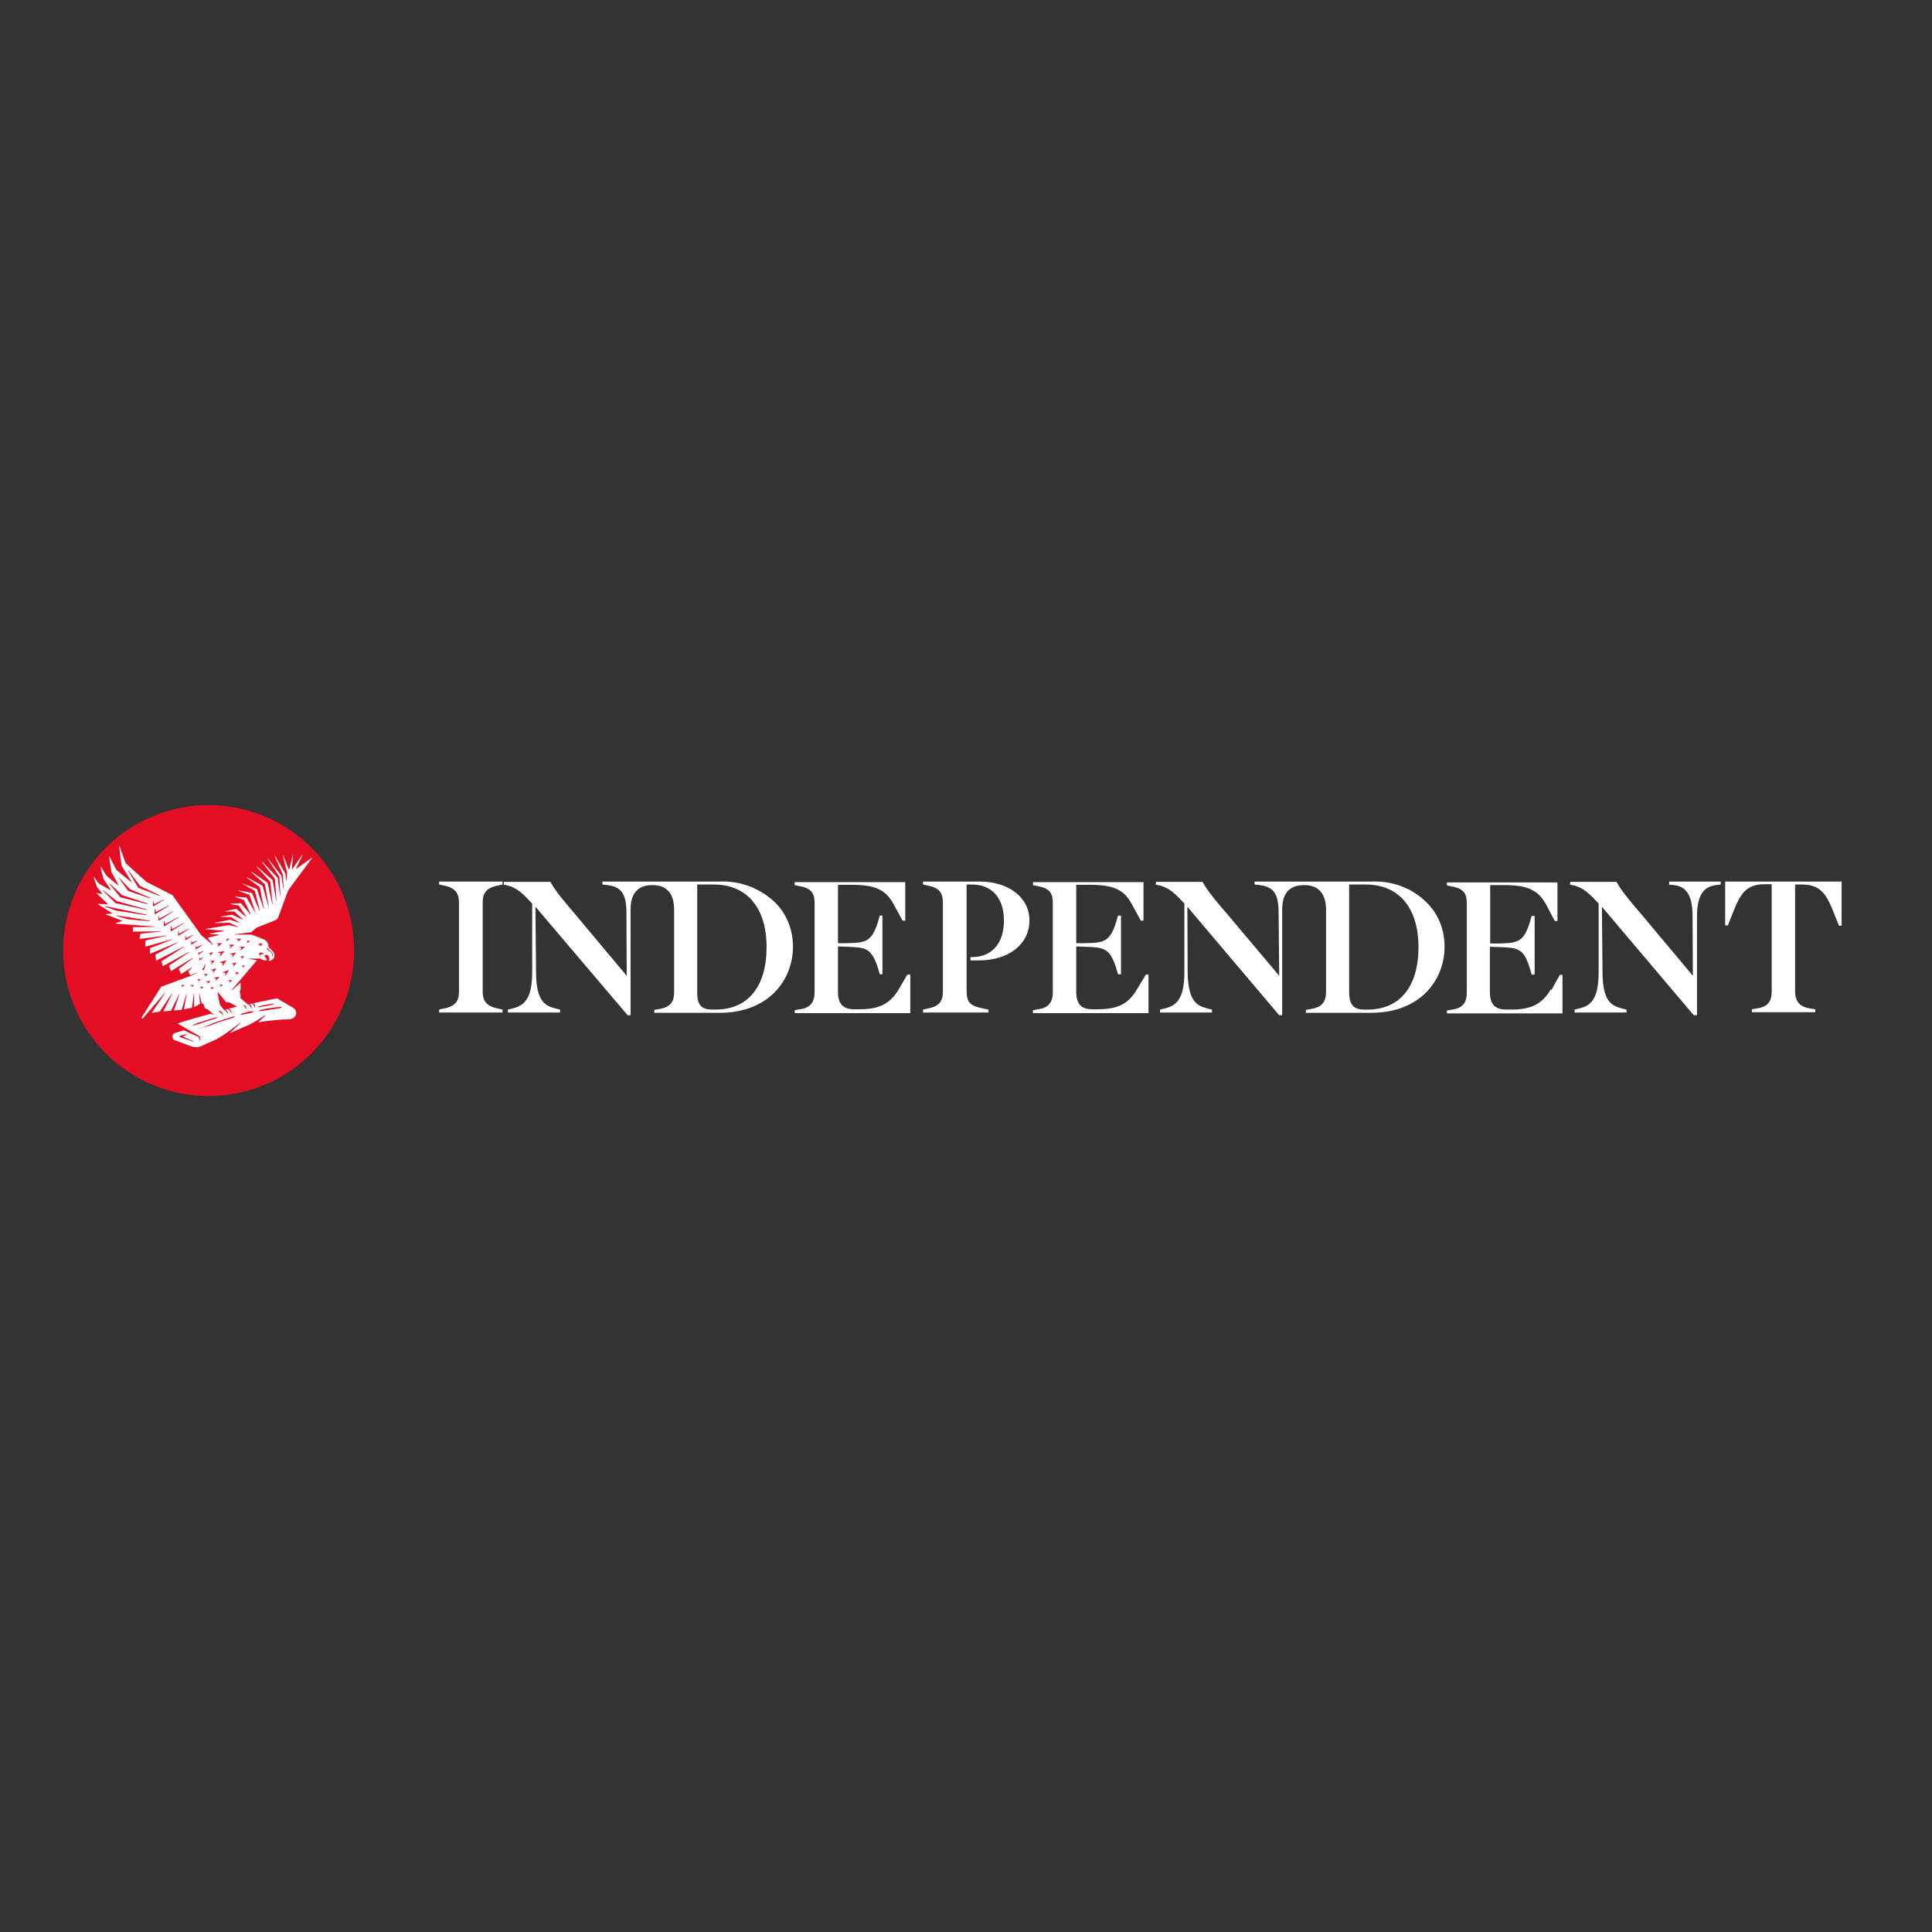 <svg version="1.1" id="layer" xmlns="http://www.w3.org/2000/svg" xmlns:xlink="http://www.w3.org/1999/xlink" x="0px" y="0px"
	 viewBox="0 0 652 652" style="enable-background:new 0 0 652 652;" xml:space="preserve">
<rect x="0" y="0" width="652" height="652" fill="#333333" stroke="none"/>
<path fill="#E30D24" d="M70.4,271.7c-13,0-25.5,5.2-34.7,14.4c-9.2,9.2-14.4,21.7-14.4,34.7c0,13,5.2,25.5,14.4,34.7
	c9.2,9.2,21.7,14.4,34.7,14.4c17.5,0,33.8-9.4,42.5-24.6c8.8-15.2,8.8-33.9,0-49.1C104.2,281.1,87.9,271.7,70.4,271.7"/>
<path fill="#FFFFFF" d="M98.8,340c-1-0.5-0.7-0.4-5.3-3.1c0,0-3.6,0.7-8.2,1.7c0.1,0,0.1,0,0.2,0.1c0.1,0,0.1,0.1,0.2,0.1
	c0.1,0.1,0.1,0.1,0.2,0.2c0.1,0.1,0.2,0.3,0.2,0.4c0,0.1,0,0.2,0,0.2l0,0.1v0.1c0,0.1,0,0.1,0,0.2c0,0,0,0.1,0,0.1l0,0.1H86
	c0,0,0-0.1,0-0.1c0,0,0-0.1,0-0.1l0-0.1c0-0.1,0-0.1-0.1-0.1l-0.1-0.2l-0.1-0.2l-0.1-0.2c0-0.1-0.1-0.1-0.1-0.1l-0.1-0.1
	c0,0-0.1-0.1-0.1-0.1c0,0-0.1-0.1-0.1-0.1c0,0-0.1,0-0.1-0.1c0,0-0.1,0-0.1,0l-1,0.2c0,0,0.1,0,0.1,0c0.1,0,0.1,0.1,0.2,0.1
	c0.1,0,0.1,0.1,0.2,0.1c0.1,0.1,0.1,0.1,0.2,0.2c0.1,0.1,0.1,0.1,0.1,0.2c0,0.1,0.1,0.1,0.1,0.2c0,0.1,0,0.2,0,0.2v0.2
	c0,0.1,0,0.1,0,0.2c0,0,0,0.1,0,0.1c0,0,0,0.1,0,0.1h-0.1l0-0.1c0,0,0-0.1,0-0.1l0-0.1l-0.1-0.1l-0.1-0.2c0-0.1-0.1-0.1-0.1-0.2
	l-0.1-0.2c0-0.1-0.1-0.1-0.1-0.1l-0.1-0.1c0,0-0.1-0.1-0.1-0.1c0,0-0.1-0.1-0.1-0.1l-0.1-0.1c0,0-0.1,0-0.1,0l-0.1,0l-2.6-2.2
	l0.1-0.7l-0.3-1.6l0.3-0.7v-2.2l-2.9,2.6l-0.1-0.1l8.4-9.9l-0.1-0.2l-2.5-0.4l0-0.1H88c0.5,0.6,1.4,0.7,2.1,0.5l0-0.1l-0.9-1.4
	l0.4-0.2c0.4-0.2,0.7-0.1,1,0.4c0.3,0.5,0.5,1.1,0.1,1.5l0.1,0.1c0.6-0.1,1.1-0.4,1.5-0.8c0.5-0.7,0.4-1.7-0.2-2.4
	c-0.5-0.6-1.5-1.5-1.5-1.5c0.1-1.1-0.5-2.1-1.6-2.6c-2.4-1-4.2-1.6-4.2-1.6l-5.7,0l0-0.1l5.7-0.7l1.7-1.5l6.5-2.6
	c0.4-0.2,0.7-0.5,0.9-0.9c0.8-2.3,3.4-9.2,3.4-9.2l8-10.8l-0.1-0.1l-5.2,3.7l-0.1-0.1l2.2-4.5l-0.1-0.1l-3.4,4.9l-0.1,0l0.4-4.9
	l-0.1,0l-1.2,5h-0.1l-2-5l-0.1,0l1.5,6l-0.2,2.8l-0.1,0l-0.3-2.5l-3.5-6l-0.1,0.1l2.8,6.4l0.2,4.7h-0.1l-0.6-4.4l-4.6-5.9l-0.1,0.1
	l4,6.1l0.3,6.4l-0.1,0l-0.8-6.1l-5.2-5.4l-0.1,0.1l4.4,5.7l0.5,7.4h-0.1l-1.2-7l-5.3-4.6l-0.1,0.1l4.6,5l0.8,7.7l-0.1,0l-1.6-7.3
	l-5.4-3.7l-0.1,0.1l4.6,4.1l1.3,7.6l-0.1,0l-2-7.1l-5.2-2.8l-0.1,0.1l4.4,3.2l1.4,7.4l-0.1,0l-2.3-6.8l-4.8-1.8l0,0.1l4.1,2.3
	l1.7,6.8l-0.1,0l-2.6-6.1l-4.6-0.8l0,0.1l3.8,1.4l2,5.9l-0.1,0l-2.9-5l-3.9-0.3l0,0.1l3,1l2.3,4.8l-0.1,0.1l-3.2-3.8l-3.5,0.2l0,0.1
	l2.8,0.5l2.5,3.7l-0.1,0.1l-3.3-2.7l-3.7,0.8l0,0.1h3.1l2.8,2.6l-0.1,0.1l-3.4-1.6l-3.9,0.6v0.1l3.5,0.1l2.9,1.9l0,0.1l-3.2-1.1
	l-5.2,1l0,0.1l4.9-0.1l3,1.4l0,0.1l-3.1-0.7l-7.9,1.3v0.1l6.2,0.5l0,0.1l-5,0.9v0.1l3.4,0.2v0.1l-3.9,1h0h0l1.7,2.2l-0.1,0.1
	l-3.8-3.2l-9.7-13.5l-8.8-4.5l-7-6.3l-2.1-5.8l-0.1,0l0.8,6.6l3.4,5.5l-0.1,0.1l-5-4.1l-2.4-4.6l-0.1,0l0.8,5.3l2.4,4.4l-0.1,0.1
	l-3.9-3.2l-2-3.1l-0.1,0l1,4.1l2.5,3.7l-0.1,0.1l-3.9-2.2l-1.7-2.2l-0.1,0.1l1.1,3.2l1.8,2.3l-0.1,0.1l-1.8-0.3l0,0.1l3.8,3.6l0,0.1
	l-3.3-0.2l0,0.2l4.8,3l0,0.1l-2.2,0.2l0,0.1l5.5,2.1v0.1l-2.2,0.8l0,0.1l13.3,1v0.1l-7.4,0.1l-0.1,1.5l9.3-0.1v0.1l-6.7,0.7
	l-0.3,1.8l9.1-1.2l0,0.1l-7.1,1.6l-0.1,2.1l9.3-2.6l0,0.1l-7.7,3l0,1.9l9.4-3.9l0,0.1l-7.6,4.1l0.3,2l9.2-4.7l0.1,0.1l-7.5,4.8
	l0.4,1.7l8.9-4.9l0.1,0.1l-6.9,4.6l0.7,1.8l7.3-4.4l0.1,0.1l-4.8,3.6l0.8,1.7l3.6-2.2l0.1,0.1l-1.3,1.2l0.7,1.3l0.8-0.3l1.1-0.4
	l0.6-0.2c0.1,0,0.2-0.1,0.3-0.1c0.1,0,0.2-0.1,0.3-0.2c0.2-0.1,0.4-0.2,0.5-0.4l0.1-0.1l0.1-0.1c0.1-0.1,0.1-0.2,0.2-0.2
	c0.1-0.1,0.1-0.2,0.2-0.2l0.2-0.2c0.1-0.1,0.1-0.2,0.1-0.2l0.1-0.2c0.1-0.1,0.1-0.3,0.2-0.4c0-0.1,0.1-0.2,0.1-0.3l0.1-0.2l0-0.1
	l0.1,0v0.1l0,0.2c0,0.1,0,0.2-0.1,0.4c0,0.2-0.1,0.3-0.1,0.5l-0.1,0.3l-0.1,0.3c0,0.1-0.1,0.2-0.2,0.3L68,327l-0.2,0.3l-0.1,0.1
	l-0.1,0.1c-0.2,0.2-0.4,0.3-0.6,0.5l-0.3,0.2l-0.3,0.2c-0.6,0.3-1.1,0.5-1.7,0.8L54.4,333l-6.7,10.5l0.4,0.3l7.5-8.7l0.1,0.1
	l-4.5,6.6l2.7-0.4l4.1-6.1l0.1,0.1l-3,5.9l2.6-0.2l2.8-5.7l0.1,0l-1.9,5.6l2.6-0.2l1.6-5.4l0.1,0l-0.9,5.2l2.7-0.5l0.6-4.8h0.1v4.6
	l2-1.1l-0.3-3.5l0.1,0l0.7,3.2l0.7,0.4l0.5,1.4l0.8,0.3l1.6,1.3l0.6,0.5l0,0l0,0.1l-1-0.4c-3.8,1-7.6,2.1-11.3,3.3h0l3.8,2.2
	l1.9,1.1l0.9,0.5l0.2,0.1l0.1,0l0,0l0,0v0l0,0c0.1,0.1,0.2,0.2,0.4,0.3c0.2,0.2,0.3,0.4,0.4,0.7c0.1,0.2,0.1,0.4,0,0.6
	c0,0.1-0.1,0.3-0.1,0.4l0,0.1l-0.1,0l0-0.1c0-0.1,0-0.2,0-0.3c0-0.2,0-0.4-0.1-0.5c-0.1-0.2-0.2-0.4-0.4-0.6
	c-0.1-0.1-0.2-0.2-0.3-0.2l0,0l-0.1,0l-0.1,0l-0.2-0.1c-0.3-0.1-0.6-0.3-0.9-0.4l-2-0.9l-1.3-0.6l-2.9,0.9c-1.3,0.4-1.2,2.1,0,2.5
	c1.8,0.7,3.6,1.3,5.4,2c1.3,0.5,2.7,0.4,3.9-0.3l4.7-2.1c3.3-1.8,8-5.6,8-5.6l0.1,0.1l-3.7,3.5c2.5-1.1,4.9-2.2,6.5-2.8
	c1.9-1,3.7-2.1,5.5-3.3l0.1,0.1l-2.5,2.3c2.9-0.5,7.5-1,10.1-1C100.5,343.9,100.6,341,98.8,340L98.8,340z M90.3,320
	c0.4,0.4,0.9,0.9,1.4,1.3c0.1,0.1,0.1,0.1,0.1,0.2c0,0,0,0.1,0.1,0.1l0,0.1c0,0.1,0.1,0.1,0.1,0.2c0,0.1,0,0.1,0,0.2
	c0,0.1,0,0.2,0,0.2c0,0,0,0.1,0,0.1c0,0,0,0.1,0,0.1c0,0.1,0,0.1-0.1,0.2c0,0,0,0.1,0,0.1l0,0.1l-0.1-0.1l0-0.1c0,0,0-0.1,0-0.1
	c0-0.1,0-0.1,0-0.2c0,0,0-0.1,0-0.1v-0.1c0-0.1,0-0.1,0-0.2c0-0.1,0-0.1-0.1-0.2c0-0.1-0.1-0.1-0.1-0.2c0,0,0-0.1,0-0.1
	c0,0,0-0.1-0.1-0.1c0,0-0.1-0.1-0.1-0.1c-0.5-0.4-1-0.8-1.5-1.1L90.3,320z M87.6,318.8c0-0.1,0-0.2,0.1-0.3c0,0,0,0,0,0
	c0,0,0,0,0-0.1l0.1-0.1c0,0,0.1-0.1,0.1-0.1l0,0l0.1,0h0l0.1,0.1l0,0c0,0-0.1,0.1-0.1,0.1c0,0,0,0,0,0l0,0l0,0c0,0,0,0,0,0
	c0,0,0,0,0,0c0,0,0,0,0,0c0,0,0,0,0,0c0,0,0,0,0,0v0c0,0,0,0,0,0.1c0,0,0,0,0,0.1v0l0,0c0,0,0,0,0,0c0,0,0,0,0,0c0,0,0,0,0,0h0l0,0
	c0,0,0.1,0,0.1,0c0,0,0.1,0,0.1,0l0.1,0l0,0l0,0c0,0,0,0,0,0c0,0,0,0,0,0c0,0,0,0,0,0l0,0c0,0,0,0,0,0l0-0.1c0,0,0,0,0-0.1v0
	c0,0,0-0.1,0-0.1v0l0.1-0.1l0,0c0,0,0,0.1,0.1,0.1l0,0c0,0,0,0.1,0,0.1v0.1c0,0,0,0.1,0,0.1v0c0,0.1-0.1,0.2-0.1,0.3
	c-0.1,0.1-0.1,0.1-0.2,0.2l0,0l0,0l0,0l-0.1,0c-0.1,0-0.1,0-0.2,0h-0.1c-0.1,0-0.2,0-0.3-0.1l0,0c0,0-0.1,0-0.1-0.1c0,0,0,0-0.1-0.1
	c0,0,0,0-0.1-0.1c0,0-0.1-0.1-0.1-0.2l0-0.1v0l0,0v0c0,0,0-0.1,0-0.1C87.5,318.9,87.6,318.8,87.6,318.8L87.6,318.8z M87.4,322
	c0-0.1,0.1-0.2,0.1-0.3c0,0,0.1-0.1,0.1-0.1l0,0l0,0h0l0,0c0.1-0.1,0.2-0.1,0.3-0.1c0.1,0,0.3,0,0.4,0c0,0,0.1,0,0.1,0l0.1,0
	c0,0,0.1,0,0.1,0.1c0,0,0.1,0,0.1,0.1l0.1,0.1l0,0.1c0,0,0,0,0,0l0,0.1l-0.1,0.1c0,0-0.1,0-0.1-0.1c0,0,0,0,0,0l0,0c0,0-0.1,0-0.1,0
	c0,0-0.1,0-0.1,0h0c0,0,0,0-0.1,0h-0.1c0,0-0.1,0-0.1,0c0,0-0.1,0-0.1,0.1l0,0l0,0c0,0,0,0,0,0c0,0-0.1,0.1-0.1,0.1c0,0,0,0,0,0.1
	c0,0,0,0,0,0.1c0,0,0,0.1,0,0.1c0,0,0,0.1,0,0.1v0c0,0,0,0,0,0c0,0,0,0.1,0,0.1l-0.1,0c0,0-0.1,0-0.1-0.1l0,0l0-0.1l0-0.1
	c0,0,0-0.1,0-0.1l0-0.1v-0.1C87.4,322.2,87.4,322.1,87.4,322L87.4,322z M43.2,293.8l0.1-0.1l4,5.3l6.5,3.1l-0.1,0.2l-7-2.7
	L43.2,293.8z M36.9,298.2l0.1-0.1l4.2,4l8.6,2.8l-0.1,0.2l-9.1-2.3L36.9,298.2z M34.7,300.5l0.1-0.1l4.6,3.7l10.1,2.8l0,0.2
	l-10.5-2.3L34.7,300.5z M35.5,306l0.1-0.2l14,2.9l0,0.2l-10.4-1.6L35.5,306z M50.5,310.9l-7.4-0.7l-3.7-1.1l0-0.2l11.1,1.8
	L50.5,310.9z M50.8,303.2l-7.5-2.5l-3.1-4.3l0.1-0.1l3.6,3.8l6.9,2.9L50.8,303.2z M51.7,305.9l-0.1-0.1l0-1.6l0.2,0l0.2,1l3.3-1.7
	l0.1,0.1L51.7,305.9z M52.2,308.4l0-1.6l0.2,0l0.2,1l4.4-2.3l0.1,0.1l-4.7,2.9L52.2,308.4z M53.6,310.7l-0.1-0.1l0-1.6l0.1,0l0.2,1
	l4.6-2.5l0.1,0.1L53.6,310.7z M55.4,312.6l-0.1-0.1l0-1.6l0.2,0l0.2,1l4.5-2.4l0.1,0.1L55.4,312.6z M57.7,314.3l-0.1-0.1l0-1.6
	l0.2,0l0.2,1l4-2.1l0.1,0.1L57.7,314.3z M60.2,315.8l-0.1-0.1l0-1.6l0.1,0l0.2,1l3.3-1.7l0.1,0.1L60.2,315.8z M62.6,317.3l-0.1-0.1
	l0-1.5h0.1l0.2,0.9l2.3-1.1l0.1,0.1L62.6,317.3z M64.6,318.8l-0.1-0.1l0.1-1.3h0.1l0.1,0.7l1.7-0.7l0.1,0.1L64.6,318.8z M66.1,320.4
	l-0.1-0.1l0.1-1.2l0.1,0l0.1,0.6l2-0.9l0.1,0.1L66.1,320.4z M67.3,324.1l-0.1-0.1l0.2-0.9h0.1l0,0.4l1-0.4l0.1,0.1L67.3,324.1z
	 M67,322.2l-0.1-0.1l0.1-0.9h0.1l0,0.4l1.4-0.7l0.1,0.1L67,322.2z M61.4,333.2L61.4,333.2l0.1-0.5l-0.4-0.2l0-0.1h1.1l0,0.1
	L61.4,333.2z M64.6,333.2L64.6,333.2l0.1-0.5l-0.4-0.2l0-0.1h1.1l0,0.1L64.6,333.2z M65.4,351.6l-1.1-0.4l-1.1-0.4l-2.3-0.7l0,0
	c-0.2,0-0.3-0.2-0.2-0.4c0-0.1,0.1-0.2,0.2-0.2l2.3-0.6l0,0.1l-1.5,0.8l1.6,0.7c0.4,0.2,0.7,0.3,1.1,0.5l1.1,0.5L65.4,351.6z
	 M77.4,331.7L77.4,331.7l0.1-0.6l-0.6-0.1v-0.1l1.4-0.2l0,0.1L77.4,331.7z M75,328.2L75,328.2l2.1-0.8l0.1,0.1l-1.2,1.8l-0.1,0
	l0.2-1L75,328.2z M74.1,332.5v-0.1l1.1-0.2l0,0.1l-0.8,0.8l-0.1,0l0.2-0.5L74.1,332.5z M74.2,324.8l0-0.1l2.1-0.6l0.1,0.1l-1.3,1.8
	l-0.1,0l0.2-1L74.2,324.8z M79.7,329.1L79.7,329.1l0.1-0.6l-0.6-0.1v-0.1l1.4-0.2l0,0.1L79.7,329.1z M81.4,323.7l0.2-0.6l-0.6-0.2
	l0-0.1l1.4-0.1l0,0.1L81.4,323.7L81.4,323.7z M83.2,317.5h1.1l0,0.1l-0.9,0.7l-0.1-0.1l0.2-0.4L83.2,317.5L83.2,317.5z M82.7,325.8
	l-0.8,0.8l-0.1,0l0.2-0.5l-0.5-0.1v-0.1L82.7,325.8L82.7,325.8z M82.6,319.6l-1.4,1.1l-0.1-0.1l0.4-0.7l-0.7-0.3l0-0.1h1.8
	L82.6,319.6z M80,316.8h1.4l0,0.1l-1.1,0.9l-0.1-0.1l0.3-0.5l-0.6-0.2L80,316.8z M79.9,324.8l-1.1,1.4l-0.1,0l0.2-0.8l-0.8-0.1v-0.1
	L79.9,324.8L79.9,324.8z M79.7,321.4L79.7,321.4l-1.3,1.7l-0.1,0l0.3-0.9l-0.9-0.2v-0.1L79.7,321.4z M79,318.9l-1.4,1.1l-0.1-0.1
	l0.4-0.7l-0.7-0.3l0-0.1h1.8L79,318.9z M76.3,316.8h1.1l0,0.1l-0.9,0.7l-0.1-0.1l0.2-0.4L76.3,316.8L76.3,316.8z M75.8,321L75.8,321
	l-1.5,1.7l-0.1-0.1l0.3-0.9l-1-0.3v-0.1L75.8,321z M72.3,330.2V330l1.7-0.4l0,0.1l-1.1,1.3l-0.1,0l0.2-0.8L72.3,330.2z M73.1,318.3
	h1.8l0,0.1l-1.4,1.1l-0.1-0.1l0.4-0.7l-0.7-0.3L73.1,318.3z M73,326.9l-1.1,1.4l-0.1,0l0.2-0.8l-0.8-0.1v-0.1l1.7-0.5L73,326.9z
	 M72.5,324.1l-1.1,1.3l-0.1-0.1l0.2-0.7l-0.7-0.1v-0.1L72.5,324.1L72.5,324.1z M70.5,321.6l1.4-0.2l0,0.1l-1,1l-0.1-0.1l0.2-0.6
	l-0.6-0.1L70.5,321.6z M66.9,331.3L66.9,331.3l0.1-0.5l-0.4-0.2l0-0.1h1.1l0,0.1L66.9,331.3z M67.8,333.8L67.8,333.8l0.1-0.5
	l-0.4-0.2l0-0.1h1.1l0,0.1L67.8,333.8z M69.1,329.6L69.1,329.6l0.2-0.6l-0.6-0.2l0-0.1l1.4,0l0,0.1L69.1,329.6z M69.9,332L69.9,332
	l0.2-0.6l-0.6-0.2l0-0.1H71l0,0.1L69.9,332z M71.3,334L71.3,334l0.1-0.5l-0.4-0.2l0-0.1h1.1l0,0.1L71.3,334z M66.5,345.7l-0.4,0.1
	l-0.3,0.1l-0.3,0.1l-0.4,0.1l-0.1-0.2l0,0l0.3-0.1l0.4-0.2l0.1,0l0.4-0.2c0.4-0.2,0.8-0.3,1.2-0.4l0.1,0l0.3-0.1
	c0.4-0.1,0.8-0.3,1.2-0.4c0.5-0.2,1-0.3,1.6-0.5l0.2-0.1l0.5-0.1l0.7-0.2l0.8-0.2l0.2,0l0.4-0.1h0l0.1,0.2l0,0l-0.4,0.1l-0.2,0.1
	l-0.7,0.2l-0.6,0.2l-0.1,0l-0.6,0.2c-0.5,0.2-1,0.3-1.5,0.5l-0.4,0.1l-1.1,0.4l-0.5,0.2L66.5,345.7z M78.6,343.5l-0.4,0.1l-0.9,0.3
	L77,344l-0.7,0.2c-0.3,0.1-0.6,0.2-1,0.3l-2.1,0.7l-1.4,0.5l-0.7,0.3c-0.2,0.1-0.4,0.2-0.7,0.2l-0.3,0.1l-0.6,0.2l-0.3,0.1
	c-0.3,0.1-0.6,0.2-0.9,0.3l-0.4,0.1l-0.5,0.2l0,0l-0.1-0.2l0,0L68,347l0.4-0.2l0.9-0.4l0.2-0.1l0.7-0.3l0.3-0.1l0.7-0.3l0.7-0.3
	c0.4-0.2,0.9-0.3,1.4-0.5l2.1-0.7l0.5-0.2l0.5-0.1l0.9-0.3l0.9-0.3l0.4-0.1l0.5-0.2l0.1,0.2L78.6,343.5z M73.7,341.3l0-0.1
	c0,0,0.1,0,0.1,0c0,0,0.1,0,0.1,0c0.1,0,0.1,0,0.2,0h0l0.1,0c0,0,0.1,0,0.1,0c0.1,0,0.1,0,0.2,0.1c0.1,0,0.1,0.1,0.2,0.1
	c0.1,0.1,0.1,0.1,0.2,0.2l0,0.1c0,0,0.1,0.1,0.1,0.1c0,0.1,0.1,0.1,0.1,0.2c0,0.1,0,0.2,0.1,0.2l0,0.1v0.1c0,0.1,0,0.1,0,0.2
	c0,0,0,0.1,0,0.1l0,0.1h-0.1l0-0.1c0,0,0-0.1,0-0.1c0,0,0-0.1,0-0.1c0-0.1,0-0.1-0.1-0.1c0-0.1-0.1-0.1-0.1-0.2l-0.1-0.1l-0.1-0.1
	l-0.1-0.1c0,0,0,0,0,0l-0.1-0.1c0,0-0.1-0.1-0.1-0.1c0,0-0.1-0.1-0.1-0.1l-0.1-0.1L73.7,341.3z M77.1,340.4
	C77.2,340.4,77.2,340.4,77.1,340.4c0.1,0,0.2,0.1,0.3,0.1c0.1,0,0.1,0.1,0.2,0.1c0.1,0.1,0.1,0.1,0.2,0.2c0.1,0.1,0.1,0.1,0.1,0.2
	c0,0.1,0.1,0.1,0.1,0.2c0,0.1,0,0.2,0.1,0.2l0,0.1v0.1c0,0.1,0,0.1,0,0.2c0,0,0,0.1,0,0.1l0,0.1h-0.1c0,0,0-0.1,0-0.1
	c0,0,0-0.1,0-0.1l0-0.1c0-0.1,0-0.1-0.1-0.1c0-0.1-0.1-0.1-0.1-0.2l-0.1-0.1l-0.1-0.2c0-0.1-0.1-0.1-0.1-0.1l-0.1-0.1
	c0,0-0.1-0.1-0.1-0.1c-0.1-0.1-0.2-0.1-0.3-0.2c0,0-0.1,0-0.1-0.1c0,0,0,0,0,0l-0.9,0.2l-0.1,0l0.1,0c0.1,0,0.1,0.1,0.2,0.1
	c0.1,0,0.1,0.1,0.2,0.1c0.1,0.1,0.1,0.1,0.2,0.2c0.1,0.1,0.1,0.1,0.1,0.2c0,0.1,0.1,0.1,0.1,0.2c0,0.1,0,0.2,0.1,0.2l0,0.1v0.1
	c0,0.1,0,0.1,0,0.2c0,0,0,0.1,0,0.1c0,0,0,0.1,0,0.1h-0.1l0-0.1c0,0,0-0.1,0-0.1l0-0.1l-0.1-0.2l-0.1-0.1l-0.1-0.2
	c0-0.1-0.1-0.1-0.1-0.1c0,0-0.1-0.1-0.1-0.1l-0.1-0.1c0,0-0.1-0.1-0.1-0.1l-0.1-0.1l-0.1-0.1l-0.1,0l-0.1,0l-1.5-1.8l-0.8-4.2
	l0.1-0.1l2.9,3.5l1,0l2.6,1.4L77.1,340.4z M81.8,339.3L81.8,339.3l0.1-0.1c0,0,0.1,0,0.1,0c0.1,0,0.1,0,0.2,0h0l0.1,0l0.1,0
	c0.2,0.1,0.3,0.1,0.4,0.2c0.1,0,0.1,0.1,0.1,0.1l0,0c0.1,0.1,0.1,0.1,0.1,0.2c0,0.1,0.1,0.1,0.1,0.2c0,0.1,0,0.2,0,0.2l0,0.1v0.1
	c0,0.1,0,0.1,0,0.2c0,0,0,0.1,0,0.1l0,0.1h-0.1l0-0.1c0,0,0-0.1,0-0.1l0-0.1l-0.1-0.1l-0.1-0.2l-0.1-0.2c0-0.1-0.1-0.1-0.1-0.2
	l-0.1-0.1c0,0,0,0-0.1-0.1c0,0,0,0-0.1-0.1l-0.1-0.1l-0.1-0.1l-0.1-0.1L81.8,339.3L81.8,339.3z M85.4,341.6l-0.2,0.1l-0.1,0
	l-0.3,0.1c-0.5,0.1-1,0.2-1.4,0.3l-0.1,0c-0.4,0.1-0.9,0.2-1.4,0.3l-0.4,0l-0.1,0l-0.2,0h0l0-0.2l0,0l0.2-0.1l0.1,0l0.4-0.1
	c0.4-0.1,1-0.3,1.4-0.4l0.8-0.2l0.7-0.1l0.4,0l0.1,0l0.2,0h0V341.6L85.4,341.6z M87.1,340L87.1,340l-0.1-0.2h0l0.2-0.1
	c0.2-0.1,0.4-0.1,0.6-0.2c0.6-0.1,1.2-0.3,1.9-0.4h0l1-0.2l0.8-0.1h0.1l0.5-0.1l0.1,0l0.2,0h0l0,0.2h0l-0.2,0.1l-0.2,0l-0.4,0.1
	l-0.5,0.1l-0.4,0.1l-0.8,0.2l-0.2,0c-0.8,0.1-1.6,0.3-2.3,0.4l-0.2,0L87.1,340L87.1,340z M94.8,340.2l-0.3,0l-0.5,0.1
	c-0.4,0.1-0.8,0.1-1.2,0.2l-0.7,0.1l-0.1,0l-0.6,0.1l-0.5,0.1l-0.9,0.1l-0.5,0.1l-0.2,0l-0.6,0.1l-0.6,0.1l-0.3,0l-0.4,0l0-0.2
	l0.4-0.1l0.2-0.1l0.6-0.1l0.3-0.1l0.5-0.1l0.4-0.1c0.2,0,0.4-0.1,0.7-0.1l0.7-0.1l0.7-0.1l0.7-0.1l0.8-0.1l0.4,0l0.8-0.1l0.1,0
	l0.3,0h0l0,0.2L94.8,340.2z M94.8,340.2"/>
<path fill="#FFFFFF" d="M148.2,298.5l1.8,0.4c4.3,0.8,4.9,3.4,4.9,5.7v30c0,2.4-0.6,4.9-4.9,5.7l-1.8,0.4v1h21.4v-1l-1.8-0.4
	c-4.3-0.9-4.9-3.3-4.9-5.7v-30c0-2.4,0.6-4.9,4.9-5.7l1.8-0.4v-1h-21.4V298.5 M582.2,297.5v14.8h0.9l2.2-5.5
	c2.2-5.5,4.4-8.4,10.2-8.4h2.4v36.1c0,2.4-0.5,5.2-4.9,5.8l-1.8,0.3v1h21.4v-1l-1.9-0.3c-4.3-0.7-4.9-3.5-4.9-5.9v-35.9h2.4
	c5.7,0,8,2.9,10.2,8.4l2.2,5.5h0.9v-14.9H582.2 M563.1,298.5l1.8,0.2c3.2,0.4,6.3,2.1,6.3,10.5l0.1,20.1L554.3,309
	c-5.2-6-7.2-8.6-8.7-11.3l-0.1-0.1h-15.6v1h0.3c3.2,0.6,5.2,1.9,8.6,5.6l0.7,0.7v23.1c0,9.9-3.1,11.5-6.8,12.4l-1.3,0.3v1h17.5v-1
	l-1.3-0.3c-3.3-0.9-6.8-1.8-6.8-12.5l-0.2-21.9l30.9,36.5l0.2,0.1h1v-33.4c0-8.4,3.2-10,6.3-10.5l1.7-0.2v-1h-17.4V298.5
	 M383.8,333.7c-2.9,5.1-6.6,6.9-13.3,6.9h-1.9c-3.7,0-5.4-1.8-5.4-5.9v-15.3l2.7,0.1c6.7,0.2,8.5,0.4,10.7,6.9l0.7,2.4h1v-19.8h-1
	l-0.7,2.4c-2.1,6.5-4.1,6.8-10.7,6.9h-2.7v-19.7h4.7c8,0,11.5,1.7,14.1,6.6l3,5.5h0.9v-13h-37.3v1l1.8,0.4c4.1,0.7,4.9,2.7,4.9,5.6
	v30.1c0,2.4-0.6,5.2-4.9,5.8l-1.8,0.3v1h39v-13h-0.9L383.8,333.7 M523.4,333.8c-2.9,5-6.6,6.9-13.3,6.9h-1.8c-3.8,0-5.5-1.8-5.5-5.9
	v-15.3l2.7,0.1c6.8,0.2,8.6,0.4,10.7,6.9l0.7,2.4h1v-19.8h-1l-0.7,2.4c-2.1,6.5-4.1,6.8-10.7,6.9h-2.6v-19.7h4.8
	c7.9,0,11.4,1.7,14.1,6.6l2.9,5.5h0.9v-13h-37.3v1l1.8,0.4c4.1,0.7,4.9,2.7,4.9,5.6v30.1c0,2.4-0.5,5.2-4.9,5.8l-1.8,0.3v1h39v-13
	h-0.9l-2.9,5.2 M235.3,334.5v-36h5.6c11.2,0,17.8,7.9,17.8,21.1c0,13.4-6.3,21.1-17.2,21.1H240C236,340.6,235.2,338.2,235.3,334.5
	 M242.7,297.5h-39.4v1l1.8,0.2c4,0.6,6.3,2.2,6.3,9.2l0.1,21.4L194.5,309c-5-5.8-7.2-8.6-8.7-11.3l-0.1-0.1H170v1h0.3
	c3.2,0.6,5.2,1.9,8.6,5.6l0.7,0.7v23.1c0,9.9-3.2,11.5-6.9,12.4l-1.3,0.3v1H189v-1l-1.3-0.3c-3.3-0.9-6.8-1.8-6.8-12.5l-0.2-21.9
	l31.1,36.6h1v-35.6c0-5.5,2.4-8.3,7.4-8.3c4.8,0,7.3,2.8,7.3,8.3v27.7c0,2.6-0.6,5.1-4.9,5.8l-1.8,0.3v1h22.1c7.6,0,14-2.4,18.4-6.8
	c4.1-4.1,6.3-9.7,6.3-15.5c0-5.9-2.2-11.3-6.3-15.2C256.1,299.5,249.5,297.2,242.7,297.5 M455.3,334.5v-36h5.6
	c11.2,0,17.8,7.9,17.8,21.1c0,13.4-6.3,21.1-17.2,21.1h-1.4C456.1,340.6,455.3,338.2,455.3,334.5 M462.8,297.5h-39.4v1l1.8,0.2
	c4,0.6,6.3,2.2,6.3,9.2l0.2,21.4L414.6,309c-5.2-6-7.2-8.6-8.7-11.3l-0.2-0.1h-15.6v1h0.3c3.2,0.6,5.2,1.9,8.6,5.6l0.7,0.7v23.1
	c0,9.9-3.2,11.5-6.9,12.4l-1.3,0.3v1H409v-1l-1.3-0.3c-3.3-0.9-6.8-1.8-6.9-12.5l-0.1-21.9l30.9,36.5l0.1,0.1h1v-35.6
	c0-5.5,2.4-8.3,7.4-8.3c4.8,0,7.4,2.8,7.4,8.3v27.7c0,2.6-0.7,5.1-5,5.8l-1.8,0.3v1h22.1c7.6,0,14-2.4,18.4-6.8
	c4.1-4.1,6.3-9.7,6.3-15.5c0-5.9-2.2-11.3-6.3-15.2C476.2,299.5,469.6,297.2,462.8,297.5 M330.6,297.5h-19.1v1l1.8,0.4
	c4.3,0.8,4.9,3.2,4.9,5.7v30c0,2.5-0.6,4.9-4.9,5.7l-1.8,0.4v1h22.1v-1l-1.5-0.3c-5-1-5.9-2.1-5.9-6.4v-35.5h1.8
	c6.8,0,10.8,4.6,10.8,12.2c0,7.7-4.1,12.3-10.8,12.3h-0.5v1.1h3c9.9,0,16.9-5.5,16.9-13.4C347.5,303,340.5,297.5,330.6,297.5
	 M303.4,333.7c-2.9,5-6.6,6.9-13.3,6.9h-1.9c-3.7,0-5.4-1.8-5.4-5.9v-15.3l2.7,0.1c6.7,0.2,8.5,0.4,10.7,6.9l0.7,2.4h0.9v-19.8h-0.9
	l-0.7,2.4c-2.1,6.5-4.1,6.8-10.7,6.9h-2.7v-19.7h4.7c7.9,0,11.5,1.7,14.1,6.6l3,5.5h0.9v-13h-37.3v1l1.8,0.4
	c4.1,0.7,4.9,2.7,4.9,5.6v30.1c0,2.4-0.6,5.2-4.9,5.8l-1.8,0.3v1h39v-13h-1L303.4,333.7"/>
</svg>
